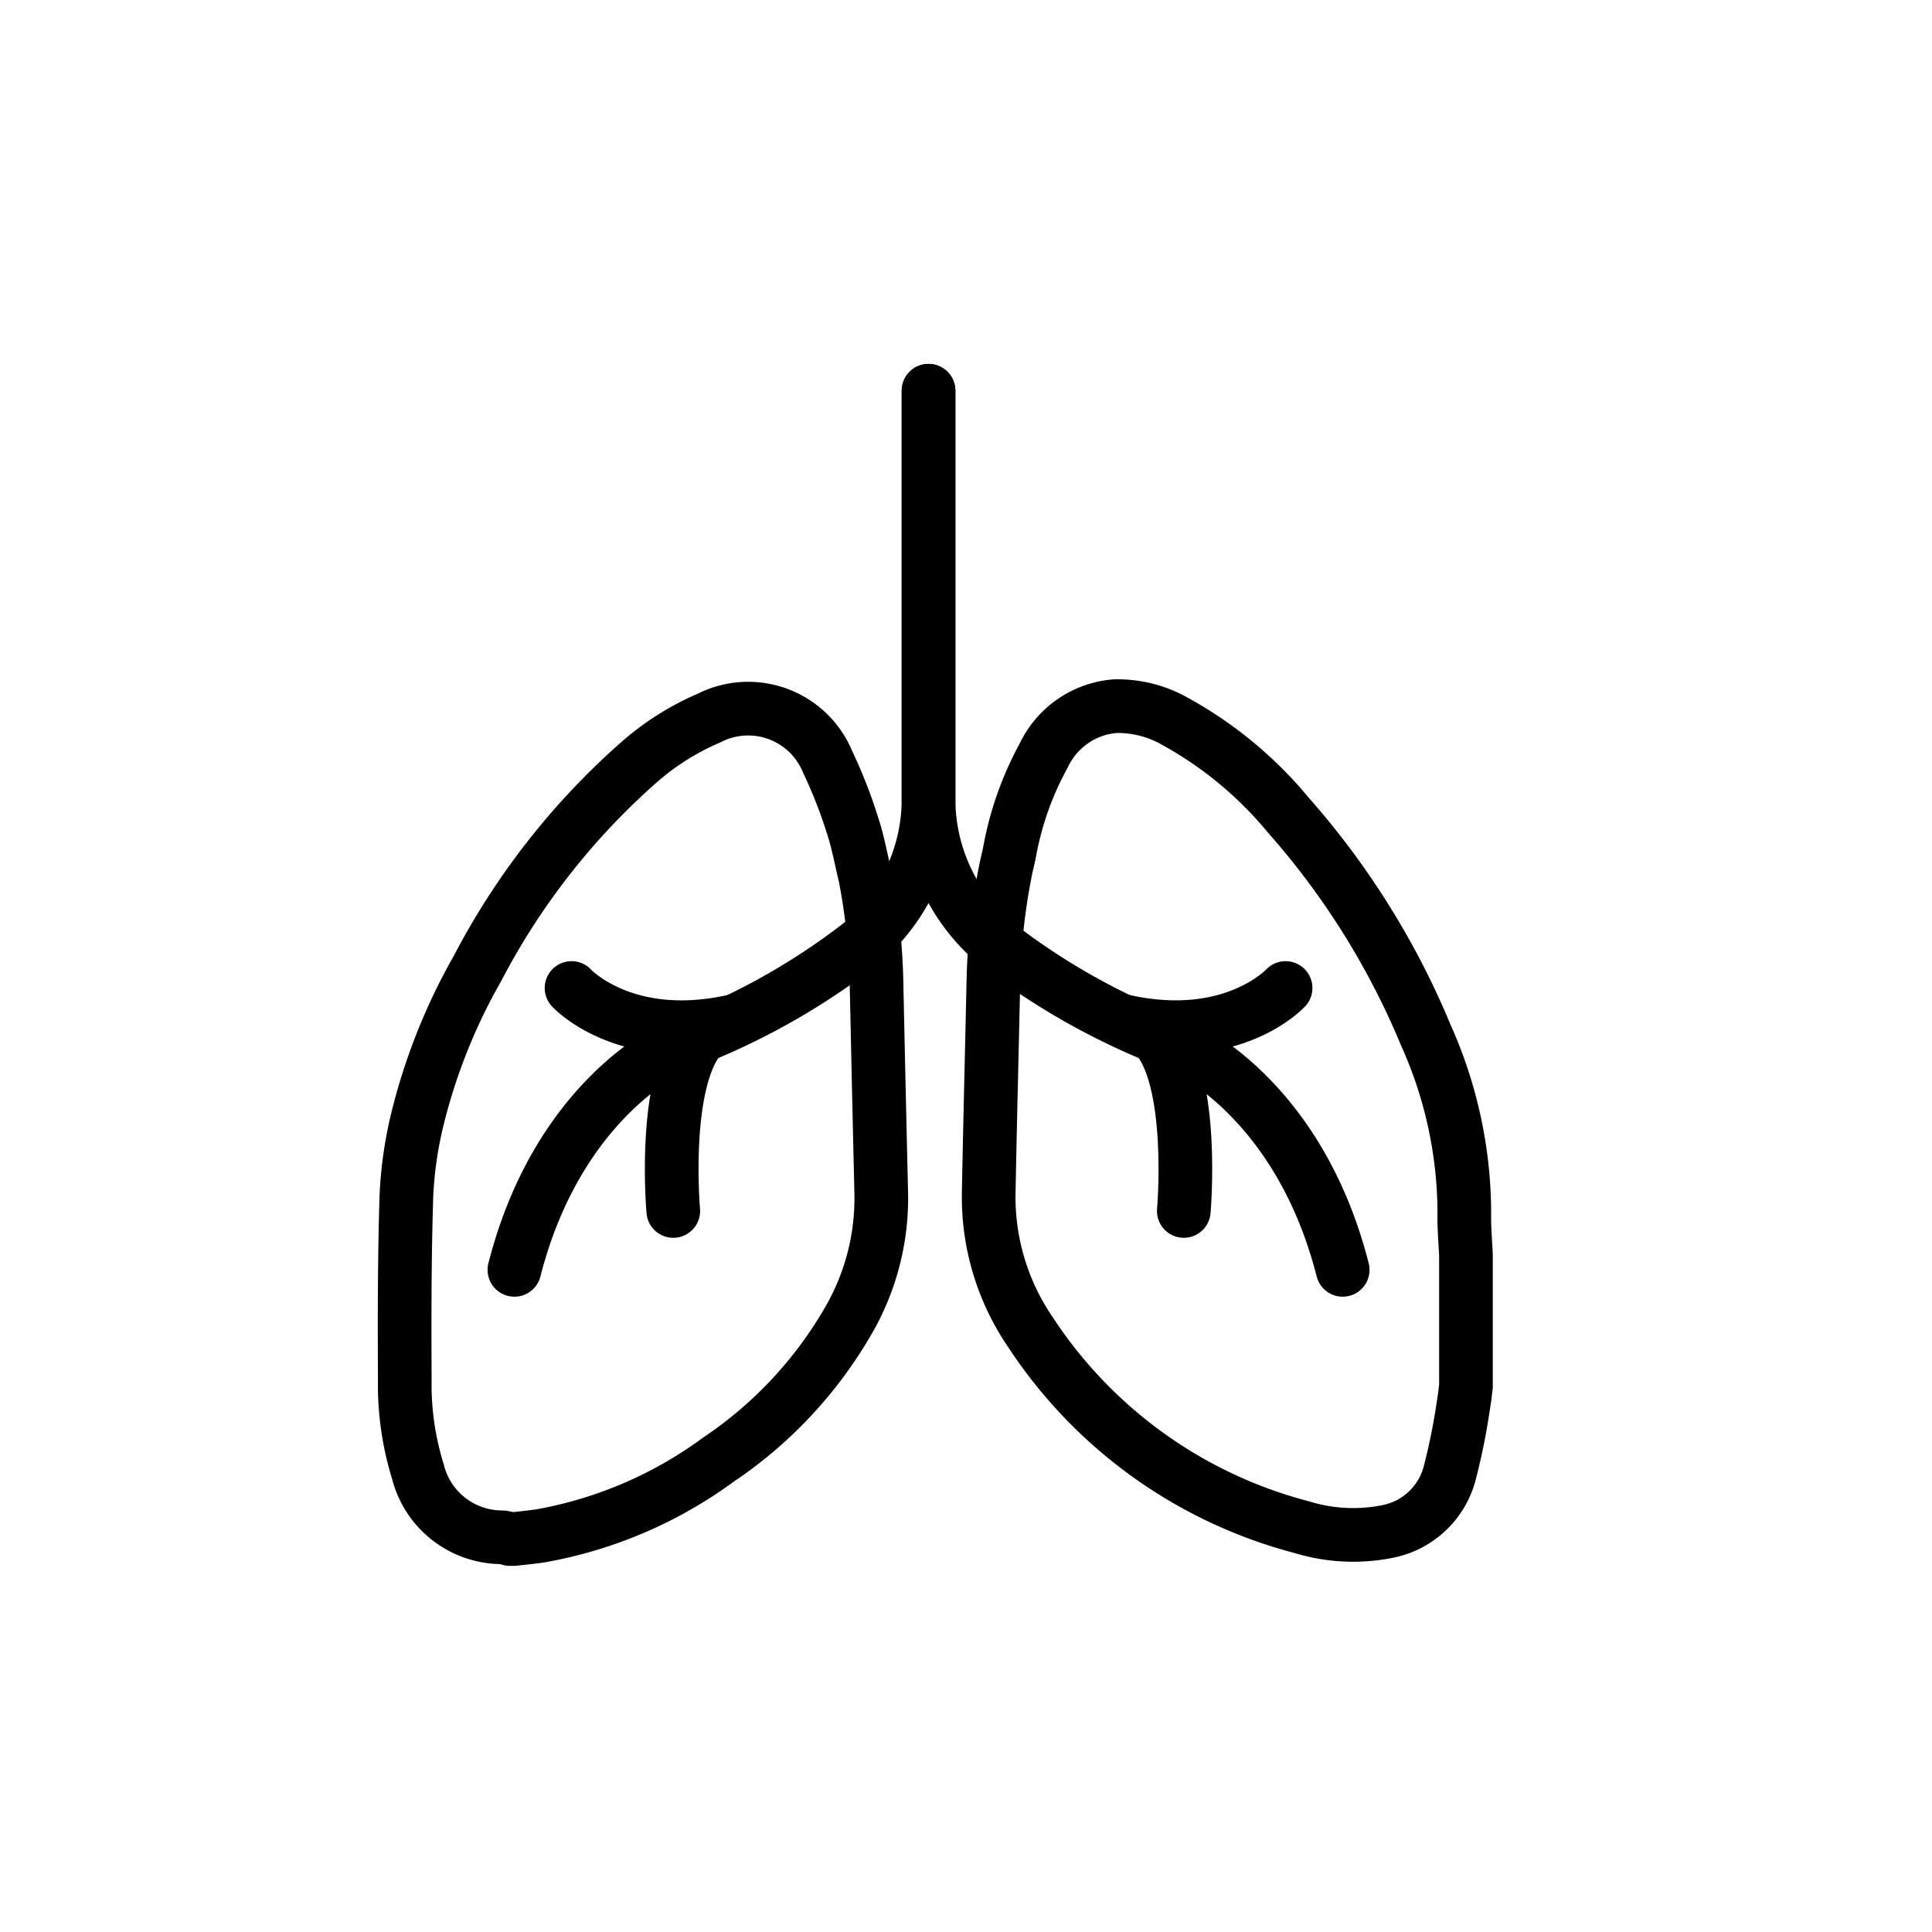 <svg viewBox="0 0 72 72" xmlns="http://www.w3.org/2000/svg"><g fill="none" stroke="#000" stroke-linecap="round" stroke-linejoin="round" stroke-width="2"><path d="M32.24 32.645c-.16-.661-.27-1.294-.472-1.895a18.1 18.1 0 0 0-.924-2.357 3.204 3.204 0 0 0-4.43-1.628 9.748 9.748 0 0 0-2.647 1.683 26.67 26.67 0 0 0-5.973 7.645 21.851 21.851 0 0 0-2.231 5.582 14.915 14.915 0 0 0-.416 2.843c-.074 2.303-.073 4.608-.062 6.912a10.923 10.923 0 0 0 .487 3.405 3.235 3.235 0 0 0 3.14 2.455 1.635 1.635 0 0 1 .29.065h.152c.337-.04.676-.07 1.01-.122a15.89 15.89 0 0 0 6.629-2.851 15.632 15.632 0 0 0 4.808-5.14 9.095 9.095 0 0 0 1.241-4.747q-.092-3.889-.175-7.778a23.371 23.371 0 0 0-.426-4.072zm5.255-.319c.05-.224.089-.38.122-.536a11.836 11.836 0 0 1 1.278-3.632 3.228 3.228 0 0 1 2.653-1.841 4.326 4.326 0 0 1 2.22.553 14.593 14.593 0 0 1 4.247 3.511 29.367 29.367 0 0 1 5.124 8.203 16.216 16.216 0 0 1 1.432 6.624c-.012.528.039 1.058.061 1.588v4.861c-.025.198-.041.397-.078.592a23.776 23.776 0 0 1-.532 2.665 2.984 2.984 0 0 1-2.322 2.162 6.52 6.52 0 0 1-3.189-.163 17.333 17.333 0 0 1-10.115-7.276 8.913 8.913 0 0 1-1.55-5.152c.049-2.644.118-5.287.175-7.93a23.711 23.711 0 0 1 .474-4.229z"/><path d="M34.604 14.562v15.173a7.037 7.037 0 0 1-2.55 5.457 25.564 25.564 0 0 1-6.83 3.774s-4.39 1.839-6.053 8.358"/><path d="M25.091 45.129s-.436-4.92 1.08-6.552M21.3 36.82s1.966 2.145 6.039 1.236m7.265-23.494v15.173a7.038 7.038 0 0 0 2.55 5.457 25.566 25.566 0 0 0 6.83 3.774s4.391 1.839 6.054 8.358"/><path d="M44.117 45.129s.437-4.92-1.079-6.552m4.872-1.757s-1.967 2.145-6.04 1.236"/></g></svg>